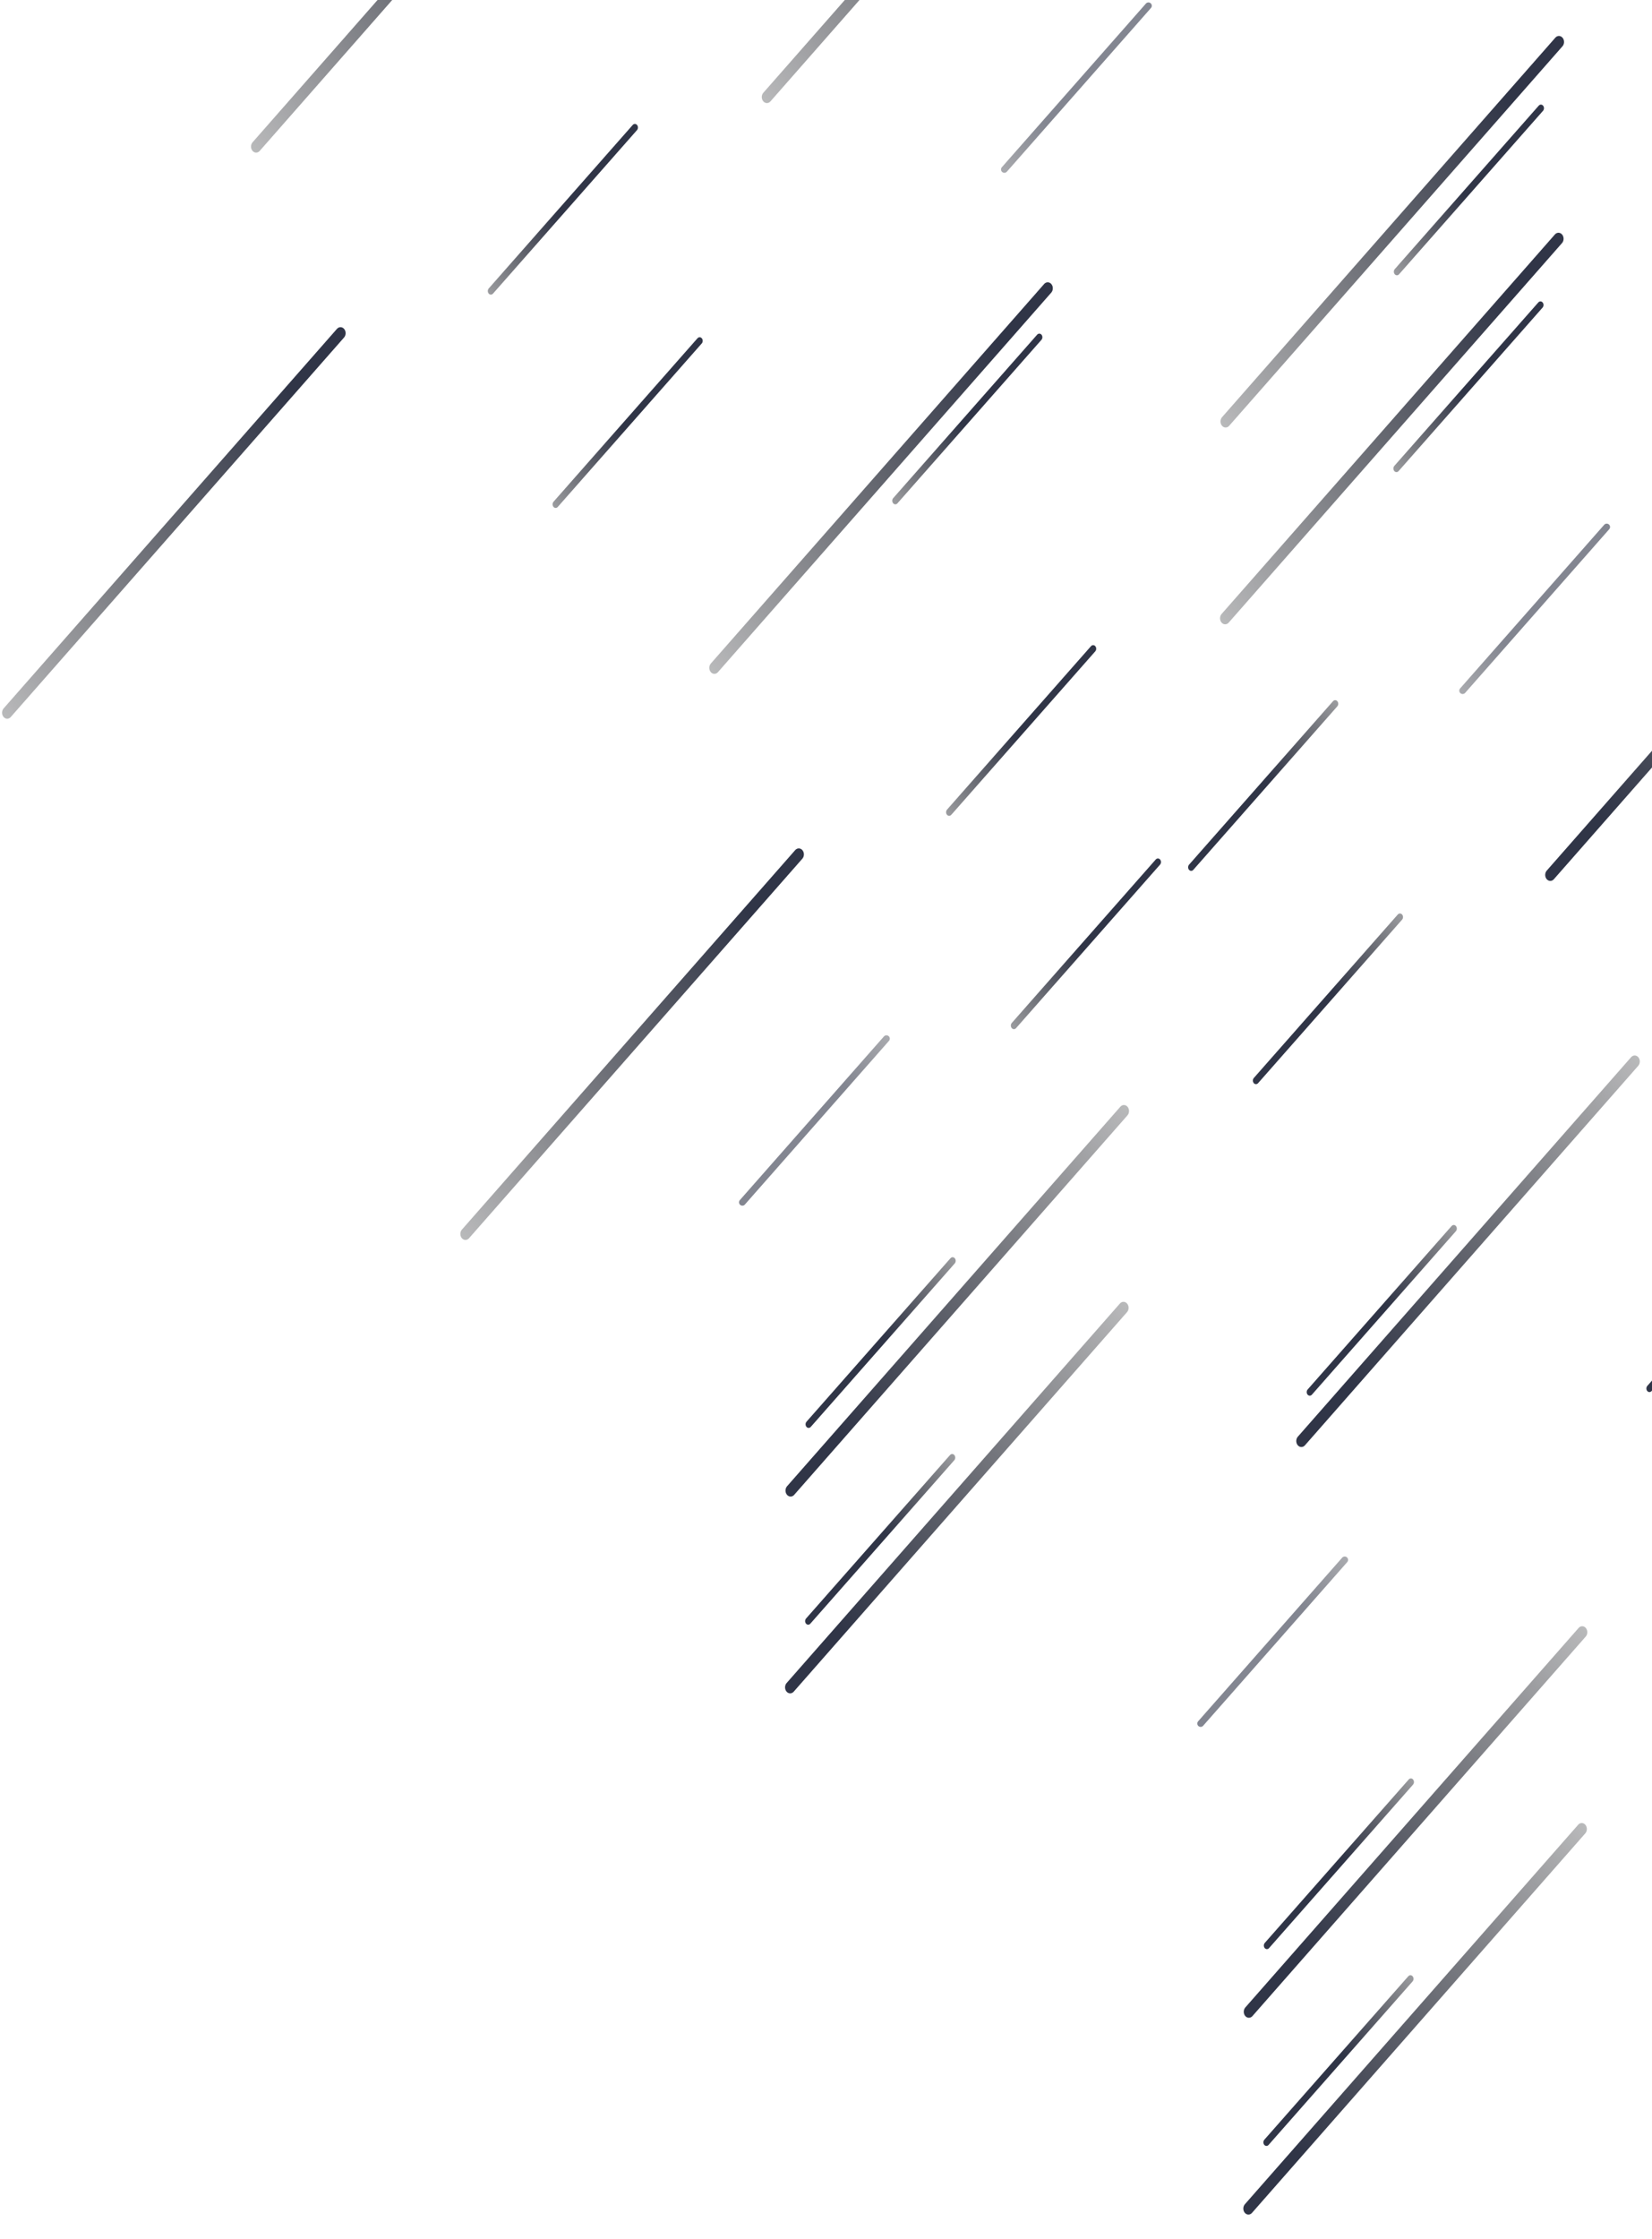 <svg width="739" height="1001" viewBox="0 0 739 1001" fill="none" xmlns="http://www.w3.org/2000/svg">
<line x1="1.5" y1="-1.5" x2="98.938" y2="-1.5" transform="matrix(0.661 -0.75 0.636 0.772 361.697 638.99)" stroke="url(#paint0_linear)" stroke-width="3" stroke-linecap="round" stroke-linejoin="round"/>
<line x1="2.5" y1="-2.5" x2="228.39" y2="-2.5" transform="matrix(0.66 -0.751 0.637 0.771 353.62 670.12)" stroke="url(#paint1_linear)" stroke-width="5" stroke-linecap="round" stroke-linejoin="round"/>
<line x1="1.5" y1="-1.5" x2="98.938" y2="-1.5" transform="matrix(0.661 -0.75 0.636 0.772 361.497 726.963)" stroke="url(#paint2_linear)" stroke-width="3" stroke-linecap="round" stroke-linejoin="round"/>
<line x1="2.5" y1="-2.5" x2="228.39" y2="-2.5" transform="matrix(0.66 -0.751 0.637 0.771 353.421 758.094)" stroke="url(#paint3_linear)" stroke-width="5" stroke-linecap="round" stroke-linejoin="round"/>
<line x1="1.5" y1="-1.5" x2="98.938" y2="-1.5" transform="matrix(0.661 -0.75 0.636 0.772 561.798 485.327)" stroke="url(#paint4_linear)" stroke-width="3" stroke-linecap="round" stroke-linejoin="round"/>
<path d="M332.091 537.473L396.545 464.309" stroke="url(#paint5_linear)" stroke-opacity="0.6" stroke-width="3" stroke-linecap="round" stroke-linejoin="round"/>
<line x1="1.5" y1="-1.5" x2="98.938" y2="-1.5" transform="matrix(0.661 -0.75 0.636 0.772 585.873 624.583)" stroke="url(#paint6_linear)" stroke-width="3" stroke-linecap="round" stroke-linejoin="round"/>
<line x1="1.5" y1="-1.5" x2="98.938" y2="-1.5" transform="matrix(0.661 -0.75 0.636 0.772 532.825 389.969)" stroke="url(#paint7_linear)" stroke-width="3" stroke-linecap="round" stroke-linejoin="round"/>
<line x1="2.5" y1="-2.5" x2="228.39" y2="-2.5" transform="matrix(0.66 -0.751 0.637 0.771 582.104 647.973)" stroke="url(#paint8_linear)" stroke-width="5" stroke-linecap="round" stroke-linejoin="round"/>
<line x1="2.5" y1="-2.5" x2="228.39" y2="-2.5" transform="matrix(0.66 -0.751 0.637 0.771 693.46 394.909)" stroke="url(#paint9_linear)" stroke-width="5" stroke-linecap="round" stroke-linejoin="round"/>
<line x1="1.5" y1="-1.5" x2="98.938" y2="-1.5" transform="matrix(0.661 -0.75 0.636 0.772 566.697 871.99)" stroke="url(#paint10_linear)" stroke-width="3" stroke-linecap="round" stroke-linejoin="round"/>
<line x1="2.5" y1="-2.5" x2="228.39" y2="-2.5" transform="matrix(0.66 -0.751 0.637 0.771 558.62 903.12)" stroke="url(#paint11_linear)" stroke-width="5" stroke-linecap="round" stroke-linejoin="round"/>
<line x1="1.5" y1="-1.5" x2="98.938" y2="-1.5" transform="matrix(0.661 -0.75 0.636 0.772 566.497 959.963)" stroke="url(#paint12_linear)" stroke-width="3" stroke-linecap="round" stroke-linejoin="round"/>
<line x1="2.5" y1="-2.5" x2="228.39" y2="-2.5" transform="matrix(0.66 -0.751 0.637 0.771 558.421 991.094)" stroke="url(#paint13_linear)" stroke-width="5" stroke-linecap="round" stroke-linejoin="round"/>
<path d="M537.091 770.473L601.545 697.309" stroke="url(#paint14_linear)" stroke-opacity="0.6" stroke-width="3" stroke-linecap="round" stroke-linejoin="round"/>
<line x1="1.5" y1="-1.5" x2="98.938" y2="-1.5" transform="matrix(0.661 -0.75 0.636 0.772 737.825 622.969)" stroke="url(#paint15_linear)" stroke-width="3" stroke-linecap="round" stroke-linejoin="round"/>
<line x1="1.5" y1="-1.5" x2="98.938" y2="-1.5" transform="matrix(-0.661 0.75 -0.636 -0.772 689.135 134.066)" stroke="url(#paint16_linear)" stroke-width="3" stroke-linecap="round" stroke-linejoin="round"/>
<line x1="2.5" y1="-2.5" x2="228.39" y2="-2.5" transform="matrix(-0.66 0.751 -0.637 -0.771 697.212 102.936)" stroke="url(#paint17_linear)" stroke-width="5" stroke-linecap="round" stroke-linejoin="round"/>
<line x1="1.5" y1="-1.5" x2="98.938" y2="-1.5" transform="matrix(-0.661 0.75 -0.636 -0.772 689.335 46.093)" stroke="url(#paint18_linear)" stroke-width="3" stroke-linecap="round" stroke-linejoin="round"/>
<line x1="2.5" y1="-2.5" x2="228.39" y2="-2.5" transform="matrix(-0.66 0.751 -0.637 -0.771 697.411 14.963)" stroke="url(#paint19_linear)" stroke-width="5" stroke-linecap="round" stroke-linejoin="round"/>
<line x1="1.5" y1="-1.5" x2="98.938" y2="-1.5" transform="matrix(-0.661 0.75 -0.636 -0.772 489.034 287.729)" stroke="url(#paint20_linear)" stroke-width="3" stroke-linecap="round" stroke-linejoin="round"/>
<path d="M718.741 235.583L654.287 308.747" stroke="url(#paint21_linear)" stroke-opacity="0.6" stroke-width="3" stroke-linecap="round" stroke-linejoin="round"/>
<line x1="1.5" y1="-1.5" x2="98.938" y2="-1.5" transform="matrix(-0.661 0.75 -0.636 -0.772 464.959 148.474)" stroke="url(#paint22_linear)" stroke-width="3" stroke-linecap="round" stroke-linejoin="round"/>
<line x1="1.5" y1="-1.5" x2="98.938" y2="-1.5" transform="matrix(-0.661 0.75 -0.636 -0.772 518.007 383.087)" stroke="url(#paint23_linear)" stroke-width="3" stroke-linecap="round" stroke-linejoin="round"/>
<line x1="2.5" y1="-2.5" x2="228.39" y2="-2.5" transform="matrix(-0.66 0.751 -0.637 -0.771 468.728 125.083)" stroke="url(#paint24_linear)" stroke-width="5" stroke-linecap="round" stroke-linejoin="round"/>
<line x1="2.5" y1="-2.5" x2="228.39" y2="-2.5" transform="matrix(-0.66 0.751 -0.637 -0.771 357.372 378.147)" stroke="url(#paint25_linear)" stroke-width="5" stroke-linecap="round" stroke-linejoin="round"/>
<line x1="2.5" y1="-2.5" x2="228.39" y2="-2.5" transform="matrix(-0.66 0.751 -0.637 -0.771 492.212 -130.064)" stroke="url(#paint26_linear)" stroke-width="5" stroke-linecap="round" stroke-linejoin="round"/>
<line x1="1.5" y1="-1.5" x2="98.938" y2="-1.5" transform="matrix(-0.661 0.75 -0.636 -0.772 284.034 54.73)" stroke="url(#paint27_linear)" stroke-width="3" stroke-linecap="round" stroke-linejoin="round"/>
<path d="M513.741 2.583L449.287 75.747" stroke="url(#paint28_linear)" stroke-opacity="0.6" stroke-width="3" stroke-linecap="round" stroke-linejoin="round"/>
<line x1="1.5" y1="-1.5" x2="98.938" y2="-1.5" transform="matrix(-0.661 0.75 -0.636 -0.772 313.007 150.087)" stroke="url(#paint29_linear)" stroke-width="3" stroke-linecap="round" stroke-linejoin="round"/>
<line x1="2.5" y1="-2.5" x2="228.39" y2="-2.5" transform="matrix(-0.66 0.751 -0.637 -0.771 263.728 -107.917)" stroke="url(#paint30_linear)" stroke-width="5" stroke-linecap="round" stroke-linejoin="round"/>
<line x1="2.5" y1="-2.5" x2="228.39" y2="-2.5" transform="matrix(-0.66 0.751 -0.637 -0.771 152.372 145.147)" stroke="url(#paint31_linear)" stroke-width="5" stroke-linecap="round" stroke-linejoin="round"/>
<defs>
<linearGradient id="paint0_linear" x1="53.661" y1="-4.476" x2="135.173" y2="-4.172" gradientUnits="userSpaceOnUse">
<stop stop-color="#303547"/>
<stop offset="1" stop-opacity="0"/>
</linearGradient>
<linearGradient id="paint1_linear" x1="36.212" y1="-0.103" x2="310.749" y2="-1.65" gradientUnits="userSpaceOnUse">
<stop stop-color="#303547"/>
<stop offset="1" stop-opacity="0"/>
</linearGradient>
<linearGradient id="paint2_linear" x1="53.661" y1="-4.476" x2="135.173" y2="-4.172" gradientUnits="userSpaceOnUse">
<stop stop-color="#303547"/>
<stop offset="1" stop-opacity="0"/>
</linearGradient>
<linearGradient id="paint3_linear" x1="36.212" y1="-0.103" x2="310.749" y2="-1.65" gradientUnits="userSpaceOnUse">
<stop stop-color="#303547"/>
<stop offset="1" stop-opacity="0"/>
</linearGradient>
<linearGradient id="paint4_linear" x1="53.661" y1="-4.476" x2="135.173" y2="-4.172" gradientUnits="userSpaceOnUse">
<stop stop-color="#303547"/>
<stop offset="1" stop-opacity="0"/>
</linearGradient>
<linearGradient id="paint5_linear" x1="402.041" y1="515.013" x2="464.288" y2="464.068" gradientUnits="userSpaceOnUse">
<stop stop-color="#303547"/>
<stop offset="1" stop-opacity="0"/>
</linearGradient>
<linearGradient id="paint6_linear" x1="53.661" y1="-4.476" x2="135.173" y2="-4.172" gradientUnits="userSpaceOnUse">
<stop stop-color="#303547"/>
<stop offset="1" stop-opacity="0"/>
</linearGradient>
<linearGradient id="paint7_linear" x1="53.661" y1="-4.476" x2="135.173" y2="-4.172" gradientUnits="userSpaceOnUse">
<stop stop-color="#303547"/>
<stop offset="1" stop-opacity="0"/>
</linearGradient>
<linearGradient id="paint8_linear" x1="36.212" y1="-0.103" x2="310.749" y2="-1.65" gradientUnits="userSpaceOnUse">
<stop stop-color="#303547"/>
<stop offset="1" stop-opacity="0"/>
</linearGradient>
<linearGradient id="paint9_linear" x1="36.212" y1="-0.103" x2="310.749" y2="-1.65" gradientUnits="userSpaceOnUse">
<stop stop-color="#303547"/>
<stop offset="1" stop-opacity="0"/>
</linearGradient>
<linearGradient id="paint10_linear" x1="53.661" y1="-4.476" x2="135.173" y2="-4.172" gradientUnits="userSpaceOnUse">
<stop stop-color="#303547"/>
<stop offset="1" stop-opacity="0"/>
</linearGradient>
<linearGradient id="paint11_linear" x1="36.212" y1="-0.103" x2="310.749" y2="-1.65" gradientUnits="userSpaceOnUse">
<stop stop-color="#303547"/>
<stop offset="1" stop-opacity="0"/>
</linearGradient>
<linearGradient id="paint12_linear" x1="53.661" y1="-4.476" x2="135.173" y2="-4.172" gradientUnits="userSpaceOnUse">
<stop stop-color="#303547"/>
<stop offset="1" stop-opacity="0"/>
</linearGradient>
<linearGradient id="paint13_linear" x1="36.212" y1="-0.103" x2="310.749" y2="-1.65" gradientUnits="userSpaceOnUse">
<stop stop-color="#303547"/>
<stop offset="1" stop-opacity="0"/>
</linearGradient>
<linearGradient id="paint14_linear" x1="607.041" y1="748.013" x2="669.288" y2="697.068" gradientUnits="userSpaceOnUse">
<stop stop-color="#303547"/>
<stop offset="1" stop-opacity="0"/>
</linearGradient>
<linearGradient id="paint15_linear" x1="53.661" y1="-4.476" x2="135.173" y2="-4.172" gradientUnits="userSpaceOnUse">
<stop stop-color="#303547"/>
<stop offset="1" stop-opacity="0"/>
</linearGradient>
<linearGradient id="paint16_linear" x1="53.661" y1="-4.476" x2="135.173" y2="-4.172" gradientUnits="userSpaceOnUse">
<stop stop-color="#303547"/>
<stop offset="1" stop-opacity="0"/>
</linearGradient>
<linearGradient id="paint17_linear" x1="36.212" y1="-0.103" x2="310.749" y2="-1.65" gradientUnits="userSpaceOnUse">
<stop stop-color="#303547"/>
<stop offset="1" stop-opacity="0"/>
</linearGradient>
<linearGradient id="paint18_linear" x1="53.661" y1="-4.476" x2="135.173" y2="-4.172" gradientUnits="userSpaceOnUse">
<stop stop-color="#303547"/>
<stop offset="1" stop-opacity="0"/>
</linearGradient>
<linearGradient id="paint19_linear" x1="36.212" y1="-0.103" x2="310.749" y2="-1.65" gradientUnits="userSpaceOnUse">
<stop stop-color="#303547"/>
<stop offset="1" stop-opacity="0"/>
</linearGradient>
<linearGradient id="paint20_linear" x1="53.661" y1="-4.476" x2="135.173" y2="-4.172" gradientUnits="userSpaceOnUse">
<stop stop-color="#303547"/>
<stop offset="1" stop-opacity="0"/>
</linearGradient>
<linearGradient id="paint21_linear" x1="648.791" y1="258.043" x2="586.544" y2="308.988" gradientUnits="userSpaceOnUse">
<stop stop-color="#303547"/>
<stop offset="1" stop-opacity="0"/>
</linearGradient>
<linearGradient id="paint22_linear" x1="53.661" y1="-4.476" x2="135.173" y2="-4.172" gradientUnits="userSpaceOnUse">
<stop stop-color="#303547"/>
<stop offset="1" stop-opacity="0"/>
</linearGradient>
<linearGradient id="paint23_linear" x1="53.661" y1="-4.476" x2="135.173" y2="-4.172" gradientUnits="userSpaceOnUse">
<stop stop-color="#303547"/>
<stop offset="1" stop-opacity="0"/>
</linearGradient>
<linearGradient id="paint24_linear" x1="36.212" y1="-0.103" x2="310.749" y2="-1.65" gradientUnits="userSpaceOnUse">
<stop stop-color="#303547"/>
<stop offset="1" stop-opacity="0"/>
</linearGradient>
<linearGradient id="paint25_linear" x1="36.212" y1="-0.103" x2="310.749" y2="-1.65" gradientUnits="userSpaceOnUse">
<stop stop-color="#303547"/>
<stop offset="1" stop-opacity="0"/>
</linearGradient>
<linearGradient id="paint26_linear" x1="36.212" y1="-0.103" x2="310.749" y2="-1.65" gradientUnits="userSpaceOnUse">
<stop stop-color="#303547"/>
<stop offset="1" stop-opacity="0"/>
</linearGradient>
<linearGradient id="paint27_linear" x1="53.661" y1="-4.476" x2="135.173" y2="-4.172" gradientUnits="userSpaceOnUse">
<stop stop-color="#303547"/>
<stop offset="1" stop-opacity="0"/>
</linearGradient>
<linearGradient id="paint28_linear" x1="443.791" y1="25.043" x2="381.544" y2="75.988" gradientUnits="userSpaceOnUse">
<stop stop-color="#303547"/>
<stop offset="1" stop-opacity="0"/>
</linearGradient>
<linearGradient id="paint29_linear" x1="53.661" y1="-4.476" x2="135.173" y2="-4.172" gradientUnits="userSpaceOnUse">
<stop stop-color="#303547"/>
<stop offset="1" stop-opacity="0"/>
</linearGradient>
<linearGradient id="paint30_linear" x1="36.212" y1="-0.103" x2="310.749" y2="-1.65" gradientUnits="userSpaceOnUse">
<stop stop-color="#303547"/>
<stop offset="1" stop-opacity="0"/>
</linearGradient>
<linearGradient id="paint31_linear" x1="36.212" y1="-0.103" x2="310.749" y2="-1.65" gradientUnits="userSpaceOnUse">
<stop stop-color="#303547"/>
<stop offset="1" stop-opacity="0"/>
</linearGradient>
</defs>
</svg>
